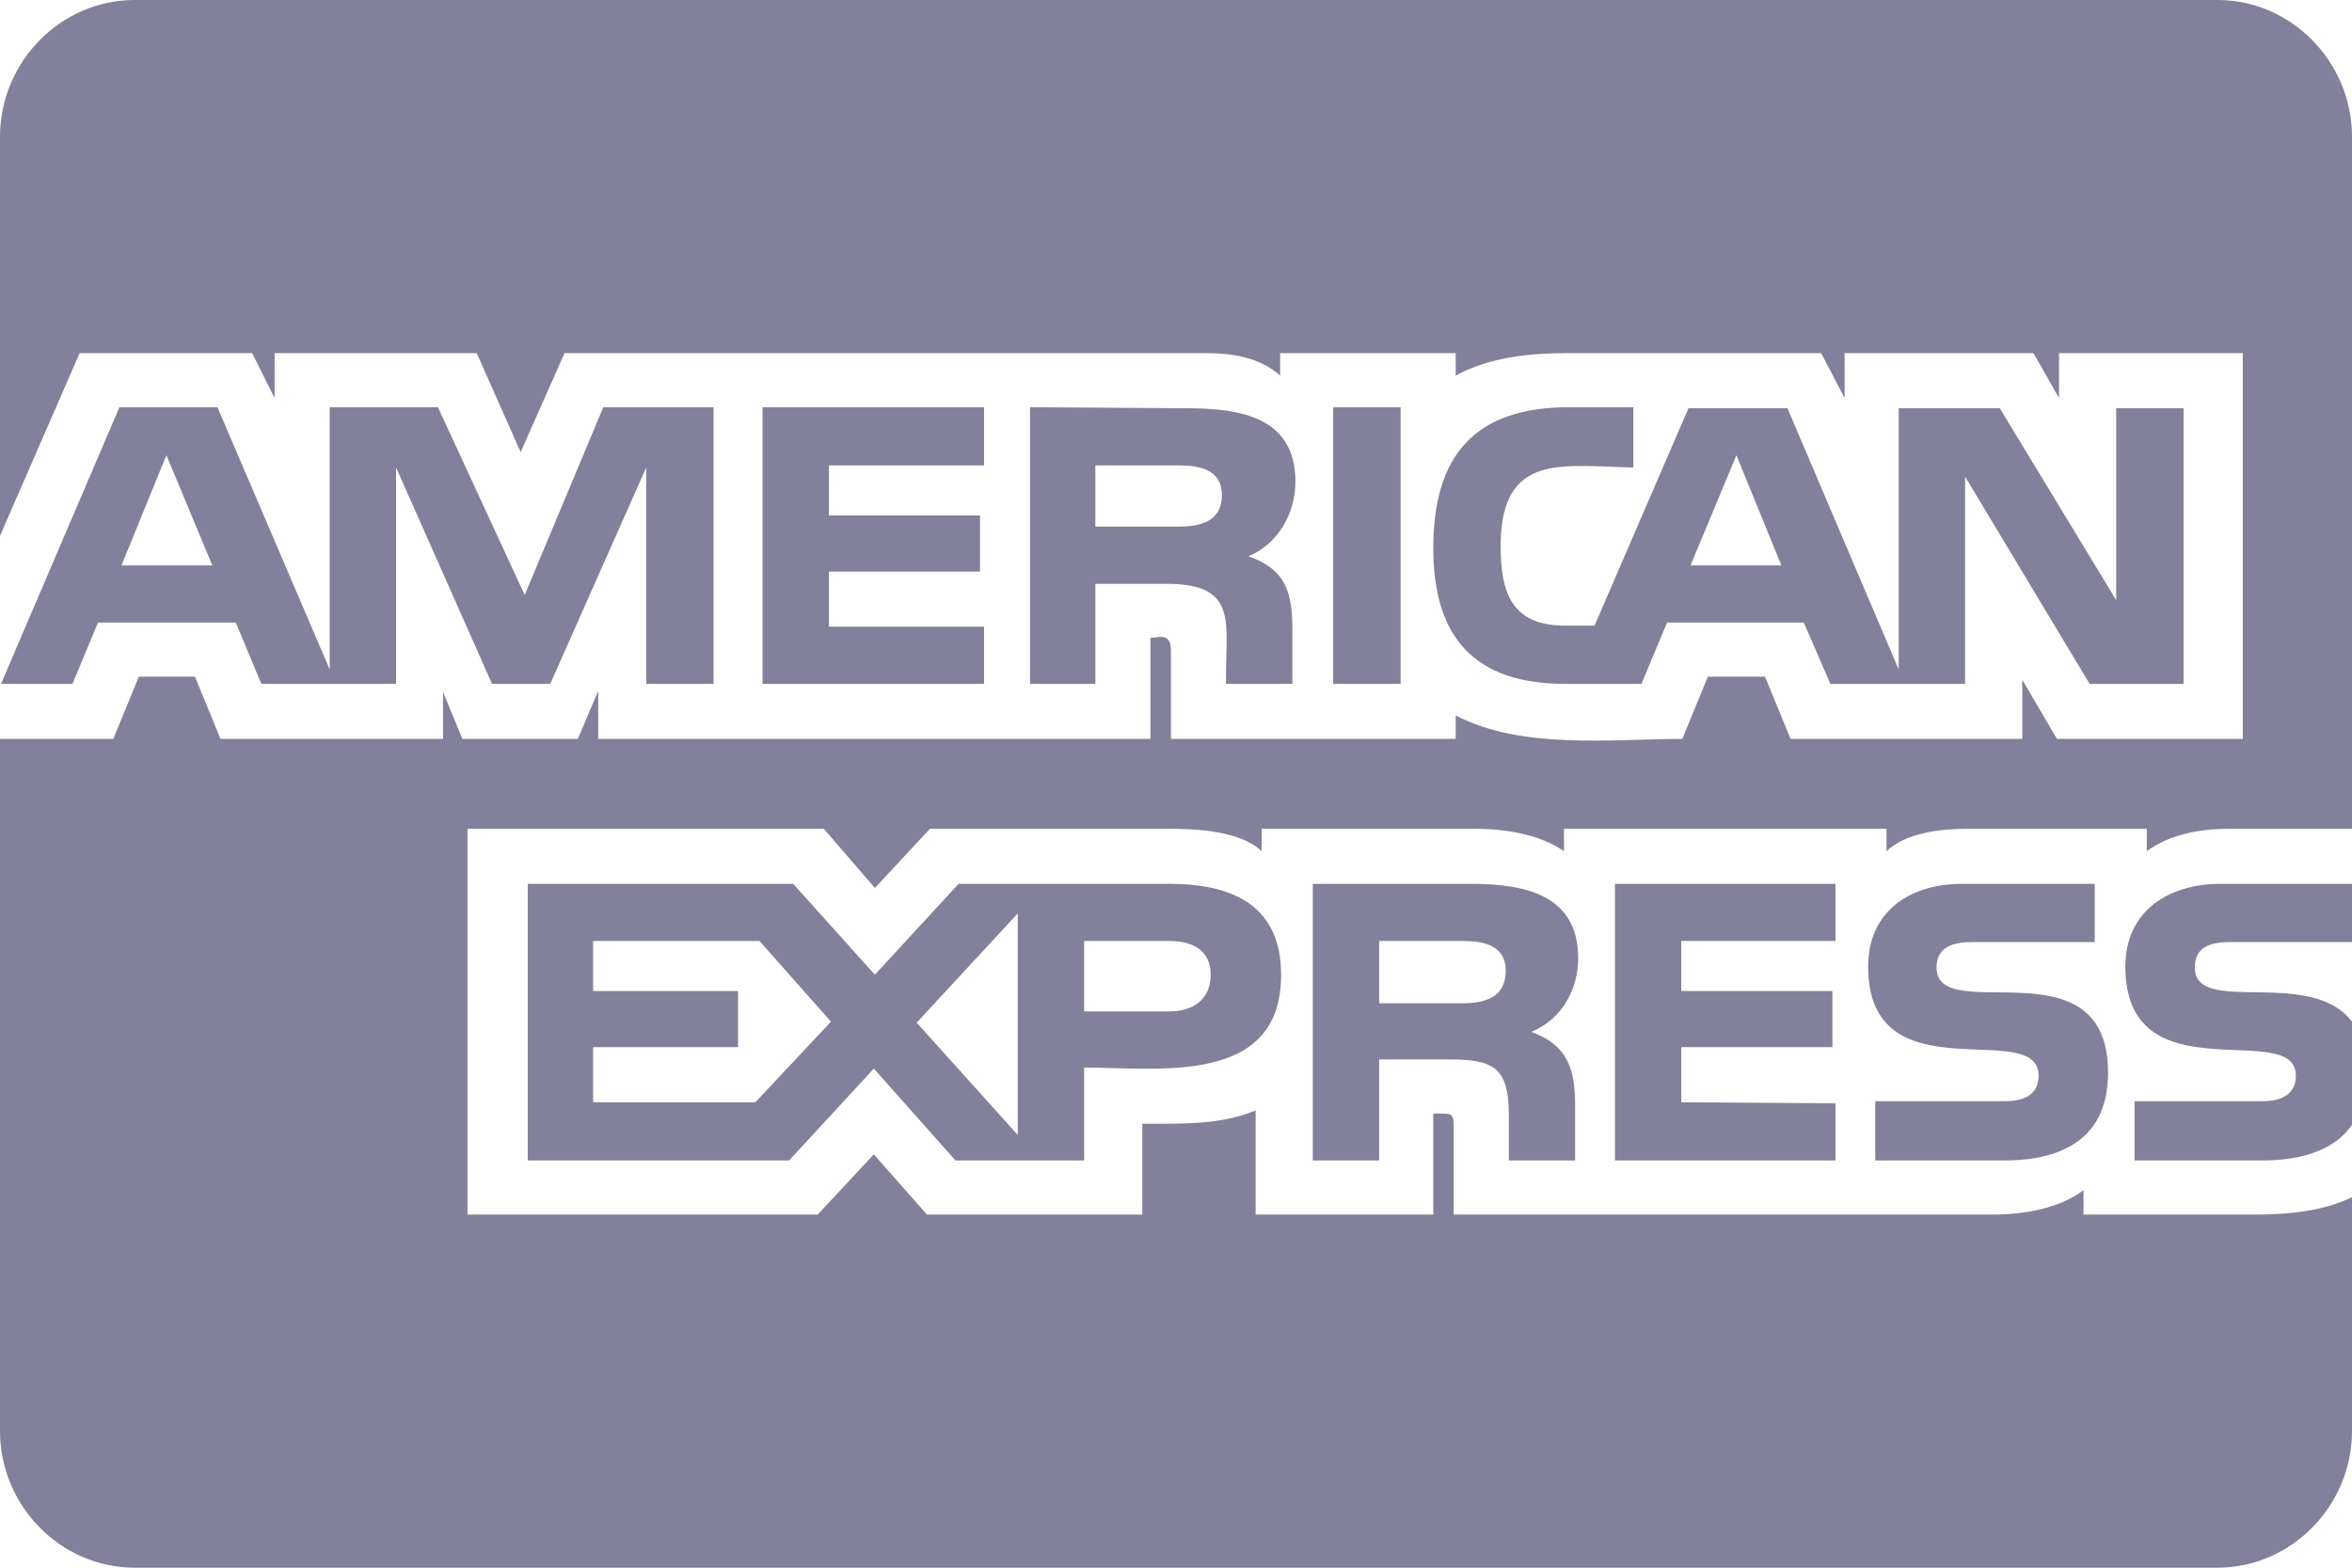 <svg width="36" height="24" viewBox="0 0 36 24" fill="none" xmlns="http://www.w3.org/2000/svg">
<path d="M1.859 8.656L2.547 6.969L3.25 8.656H1.859ZM11.562 16.875H9.078V16.031H11.297V15.172H9.078V14.406H11.625L12.719 15.641L11.562 16.875ZM14.031 15.656L15.578 13.984V17.375L14.031 15.656ZM18.531 14.922C18.531 15.312 18.25 15.484 17.891 15.484H16.594V14.406H17.906C18.25 14.406 18.531 14.547 18.531 14.922ZM23.047 14.859C23.047 15.281 22.719 15.359 22.375 15.359H21.109V14.406H22.391C22.703 14.406 23.047 14.469 23.047 14.859ZM18.703 7.578C18.703 7.984 18.375 8.062 18.031 8.062H16.766V7.125H18.047C18.359 7.125 18.703 7.188 18.703 7.578ZM25.875 8.656L26.578 6.969L27.266 8.656H25.875ZM10.922 6.234H9.234L8.031 9.109L6.703 6.234H5.047V10.25L3.328 6.234H1.828L0.016 10.469H1.109L1.5 9.531H3.609L4 10.469H6.062V7.156L7.531 10.469H8.422L9.891 7.156V10.469H10.922V6.234ZM19.609 14.922C19.609 13.859 18.859 13.531 17.906 13.531H14.672L13.391 14.922L12.141 13.531H8.078V17.766H12.078L13.375 16.359L14.625 17.766H16.594V16.344C17.75 16.344 19.609 16.625 19.609 14.922ZM15.062 9.594H12.688V8.75H15V7.891H12.688V7.125H15.062V6.234H11.672V10.469H15.062V9.594ZM36 18.328C35.547 18.547 35.016 18.594 34.516 18.594H31.891V18.219C31.531 18.5 30.969 18.594 30.516 18.594H22.25V17.234C22.25 17.062 22.219 17.047 22.062 17.047H21.938V18.594H19.219V17C18.766 17.188 18.281 17.203 17.812 17.203H17.484V18.594H14.188L13.375 17.672L12.516 18.594H7.156V12.688H12.609L13.391 13.594L14.234 12.688H17.891C18.312 12.688 18.984 12.719 19.312 13.031V12.688H22.578C23.016 12.688 23.562 12.766 23.938 13.031V12.688H28.875V13.031C29.172 12.75 29.703 12.688 30.094 12.688H32.859V13.031C33.219 12.766 33.688 12.688 34.125 12.688H36V2.094C36 0.953 35.078 0 33.938 0H2.062C0.922 0 0 0.953 0 2.094V8.203L1.219 5.406H3.859L4.203 6.094V5.406H7.297L7.969 6.922L8.641 5.406H18.453C18.859 5.406 19.281 5.469 19.594 5.75V5.406H22.281V5.75C22.797 5.469 23.406 5.406 23.984 5.406H27.875L28.234 6.094V5.406H31.125L31.516 6.094V5.406H34.328V11.312H31.484L30.953 10.406V11.312H27.406L27.016 10.359H26.141L25.75 11.312C24.688 11.312 23.297 11.484 22.281 10.953V11.312H17.922V9.969C17.922 9.859 17.906 9.75 17.766 9.75L17.609 9.766V11.312H9.156V10.578L8.844 11.312H7.078L6.781 10.594V11.312H3.375L2.984 10.359H2.125L1.734 11.312H0V21.906C0 23.047 0.922 24 2.062 24H33.938C35.078 24 36 23.047 36 21.906V18.328ZM24.156 14.672C24.156 13.672 23.297 13.531 22.5 13.531H20.094V17.766H21.109V16.219H22.188C22.859 16.219 23.094 16.344 23.094 17.062V17.766H24.109V16.922C24.109 16.375 24 16 23.438 15.797C23.906 15.609 24.156 15.141 24.156 14.672ZM19.828 7.375C19.828 6.375 18.969 6.25 18.156 6.25L15.766 6.234V10.469H16.766V8.938H17.859C18.984 8.938 18.75 9.562 18.766 10.469H19.781V9.641C19.781 9.078 19.688 8.719 19.109 8.516C19.562 8.328 19.828 7.859 19.828 7.375ZM28.094 16.891L25.734 16.875V16.031H28.047V15.172H25.734V14.406H28.094V13.531H24.719V17.766H28.094V16.891ZM21.438 6.234H20.406V10.469H21.438V6.234ZM32.266 16.422C32.266 14.391 29.641 15.734 29.641 14.812C29.641 14.469 29.938 14.422 30.203 14.422H32.062V13.531H30.031C29.25 13.531 28.594 13.938 28.594 14.797C28.594 16.812 31.203 15.562 31.203 16.469C31.203 16.797 30.922 16.859 30.672 16.859H28.703V17.766H30.672C31.578 17.766 32.266 17.422 32.266 16.422ZM36 15.641C35.359 14.797 33.594 15.562 33.594 14.812C33.594 14.469 33.875 14.422 34.156 14.422H36V13.531H33.984C33.203 13.531 32.531 13.938 32.531 14.797C32.531 16.812 35.141 15.578 35.141 16.469C35.141 16.781 34.875 16.859 34.625 16.859H32.672V17.766H34.625C35.125 17.766 35.703 17.656 36 17.219V15.641ZM33.422 6.25H32.391V9.188L30.609 6.25H29.062V10.25L27.359 6.25H25.844L24.406 9.578H23.953C23.141 9.578 22.969 9.078 22.969 8.359C22.969 6.906 23.938 7.141 25 7.156V6.234H24.016C22.578 6.234 21.938 6.969 21.938 8.391C21.938 9.75 22.562 10.469 23.953 10.469H25.125L25.516 9.531H27.609L28.016 10.469H30.078V7.297L31.984 10.469H33.422V6.25Z" fill="#82809A"/>
</svg>
